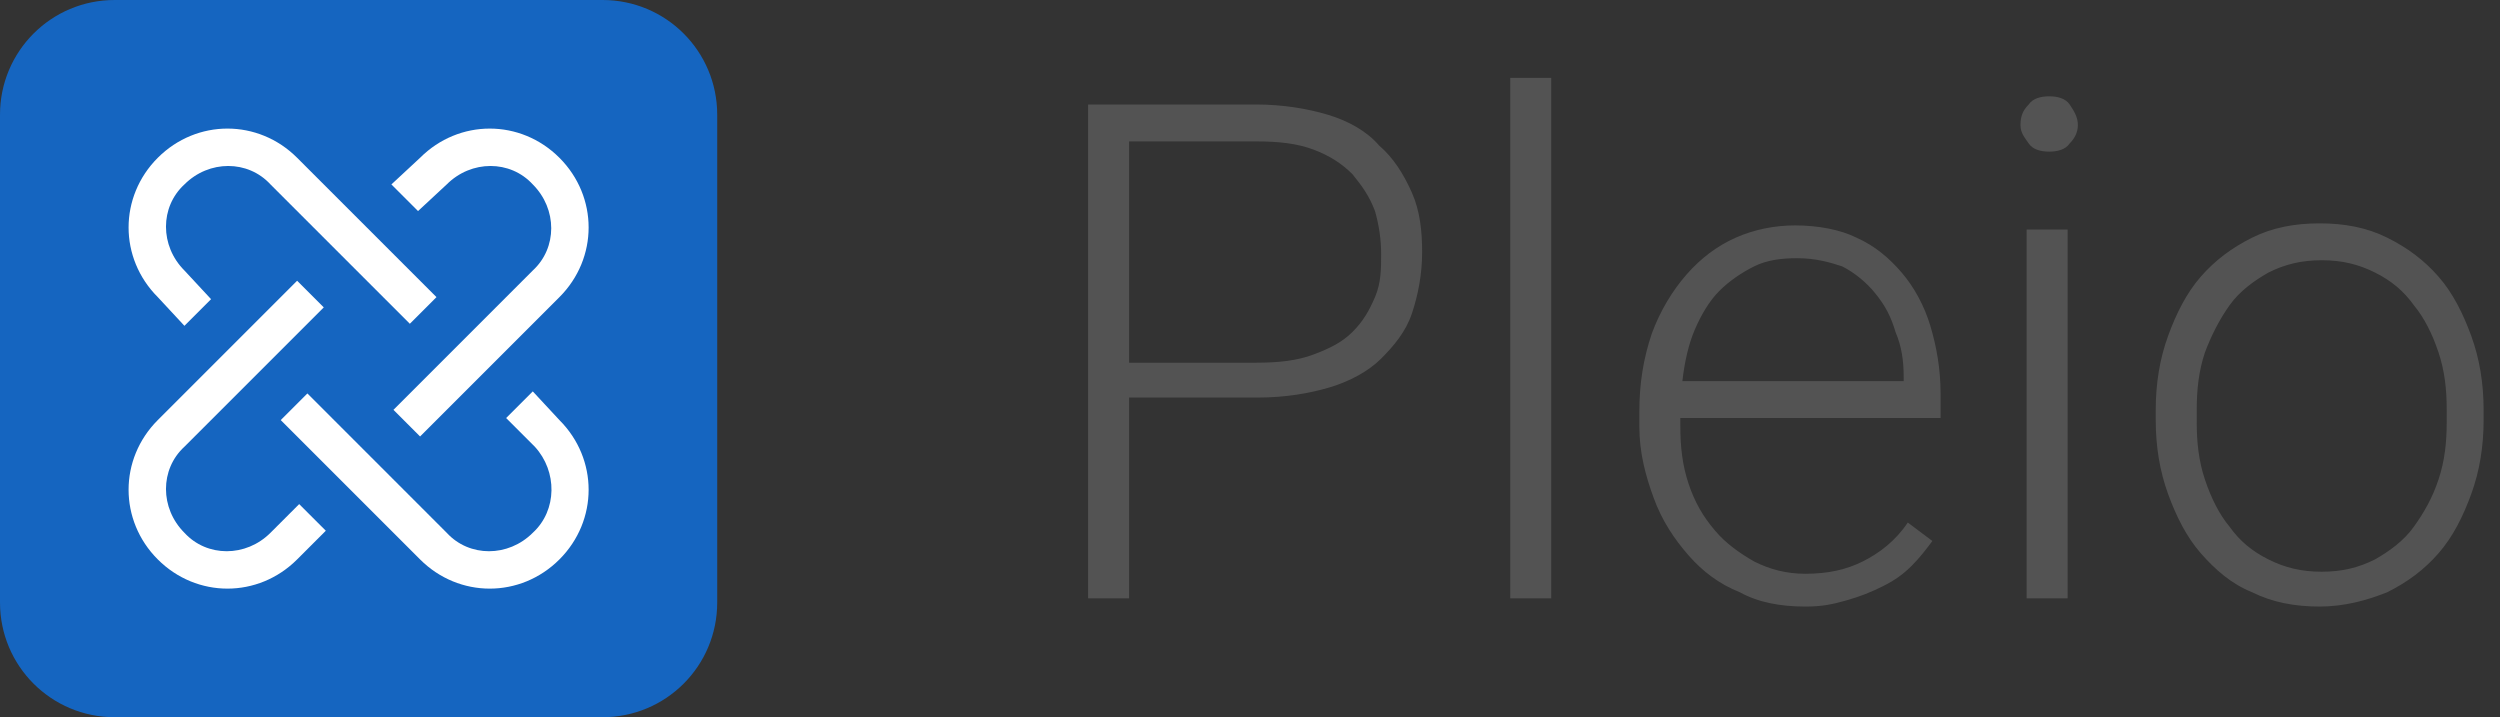 <svg xmlns="http://www.w3.org/2000/svg" viewBox="0 0 122 35">
    <rect x="0" y="0" width="122" height="35" fill="#333333" stroke="none"/>
    <g fill="none" fill-rule="evenodd">
        <path fill="#1565c0" d="M29.4 0C32.5 0 35 2.5 35 5.6v23.8c0 3.1-2.5 5.6-5.6 5.6H5.6C2.5 35 0 32.5 0 29.4V5.6C0 2.5 2.5 0 5.6 0"/>
        <g fill="#FFF">
            <path d="M9 9c1.2-1.2 3.1-1.2 4.2 0l6.8 6.8 1.3-1.3-6.8-6.8c-1.9-1.9-4.9-1.9-6.8 0-1.9 1.9-1.9 4.9 0 6.8L9 15.9l1.3-1.3L9 13.2C7.8 12 7.8 10.1 9 9M26 26c-1.2 1.2-3.1 1.2-4.2 0L15 19.2l-1.3 1.3 6.8 6.8c1.9 1.9 4.9 1.9 6.8 0 1.9-1.9 1.9-4.9 0-6.8L26 19.1l-1.3 1.3 1.4 1.4c1.1 1.2 1.1 3.1-.1 4.2"/>
            <path d="M26 9c1.2 1.2 1.2 3.1 0 4.2L19.2 20l1.3 1.3 6.8-6.8c1.9-1.9 1.9-4.9 0-6.8-1.9-1.9-4.9-1.9-6.8 0L19.1 9l1.3 1.3L21.8 9C23 7.8 24.9 7.8 26 9M9 26c-1.2-1.2-1.2-3.1 0-4.2l6.8-6.8-1.3-1.3-6.8 6.8c-1.9 1.9-1.9 4.9 0 6.8 1.9 1.9 4.9 1.9 6.8 0l1.4-1.4-1.3-1.3-1.4 1.4c-1.2 1.2-3.1 1.2-4.2 0"/>
        </g>
        <path fill="#535353" d="M55.1 19.4v9.8h-2V5.1h8.2c1.3 0 2.5.2 3.5.5s1.9.8 2.5 1.5c.7.6 1.2 1.4 1.6 2.3.4.9.5 1.9.5 2.9 0 1.1-.2 2.1-.5 3-.3.9-.9 1.6-1.5 2.2-.6.6-1.5 1.1-2.5 1.4-1 .3-2.2.5-3.5.5h-6.3zm0-1.7h6.2c1.1 0 2-.1 2.8-.4.8-.3 1.4-.6 1.9-1.1.5-.5.8-1 1.1-1.7.3-.7.3-1.4.3-2.1 0-.7-.1-1.4-.3-2.1-.3-.8-.7-1.3-1.1-1.8-.5-.5-1.1-.9-1.9-1.2-.8-.3-1.7-.4-2.8-.4h-6.2v10.8zM75.7 29.2h-2V3.8h2M88.1 29.6c-1.2 0-2.3-.2-3.2-.7-1-.4-1.8-1-2.5-1.8s-1.3-1.7-1.7-2.8c-.4-1.1-.7-2.2-.7-3.5v-.7c0-1.4.2-2.6.6-3.8.4-1.1 1-2.1 1.7-2.9.7-.8 1.5-1.4 2.4-1.8.9-.4 1.9-.6 2.9-.6 1.1 0 2.2.2 3 .6.9.4 1.6 1 2.2 1.7.6.7 1.1 1.6 1.4 2.6.3 1 .5 2.1.5 3.3v1.2H82v.4c0 1 .1 1.9.4 2.8.3.9.7 1.6 1.3 2.3.5.6 1.2 1.1 1.9 1.5.8.4 1.6.6 2.5.6 1.1 0 2-.2 2.8-.6.8-.4 1.6-1 2.2-1.9l1.2.9c-.3.4-.6.8-1 1.2-.4.4-.8.7-1.4 1-.6.3-1.1.5-1.8.7-.7.2-1.2.3-2 .3zm-.4-17c-.8 0-1.5.1-2.1.4-.6.3-1.2.7-1.7 1.2s-.9 1.2-1.2 1.9c-.3.7-.5 1.6-.6 2.5h10.8v-.2c0-.8-.1-1.5-.4-2.2-.2-.7-.5-1.3-1-1.9-.4-.5-1-1-1.6-1.3-.6-.2-1.3-.4-2.2-.4zM98.6 6.1c0-.4.1-.7.4-1 .2-.3.6-.4 1-.4s.8.1 1 .4c.2.3.4.6.4 1s-.2.7-.4.9c-.2.3-.6.4-1 .4s-.8-.1-1-.4c-.2-.3-.4-.5-.4-.9zm2.3 23.1h-2v-18h2v18zM105.2 20c0-1.3.2-2.5.6-3.6.4-1.1.9-2.1 1.6-2.9.7-.8 1.5-1.4 2.5-1.9s2.1-.7 3.3-.7c1.2 0 2.3.2 3.3.7 1 .5 1.8 1.1 2.5 1.9.7.8 1.2 1.8 1.6 2.9.4 1.1.6 2.3.6 3.6v.5c0 1.3-.2 2.5-.6 3.6-.4 1.1-.9 2.1-1.6 2.9-.7.8-1.5 1.4-2.5 1.9-1 .4-2.1.7-3.3.7-1.2 0-2.3-.2-3.3-.7-1-.4-1.8-1.1-2.5-1.9-.7-.8-1.2-1.8-1.6-2.9-.4-1.1-.6-2.3-.6-3.6V20zm2 .6c0 1 .1 1.9.4 2.8.3.9.7 1.7 1.2 2.3.5.7 1.1 1.2 1.9 1.6.8.4 1.6.6 2.6.6s1.8-.2 2.6-.6c.7-.4 1.4-.9 1.9-1.6.5-.7.9-1.4 1.2-2.3.3-.9.4-1.8.4-2.8V20c0-1-.1-1.9-.4-2.8-.3-.9-.7-1.7-1.2-2.3-.5-.7-1.1-1.2-1.9-1.6-.8-.4-1.6-.6-2.6-.6s-1.8.2-2.6.6c-.7.4-1.4.9-1.9 1.6-.5.7-.9 1.5-1.2 2.3-.3.9-.4 1.8-.4 2.8v.6z"/>
    </g>
</svg>
